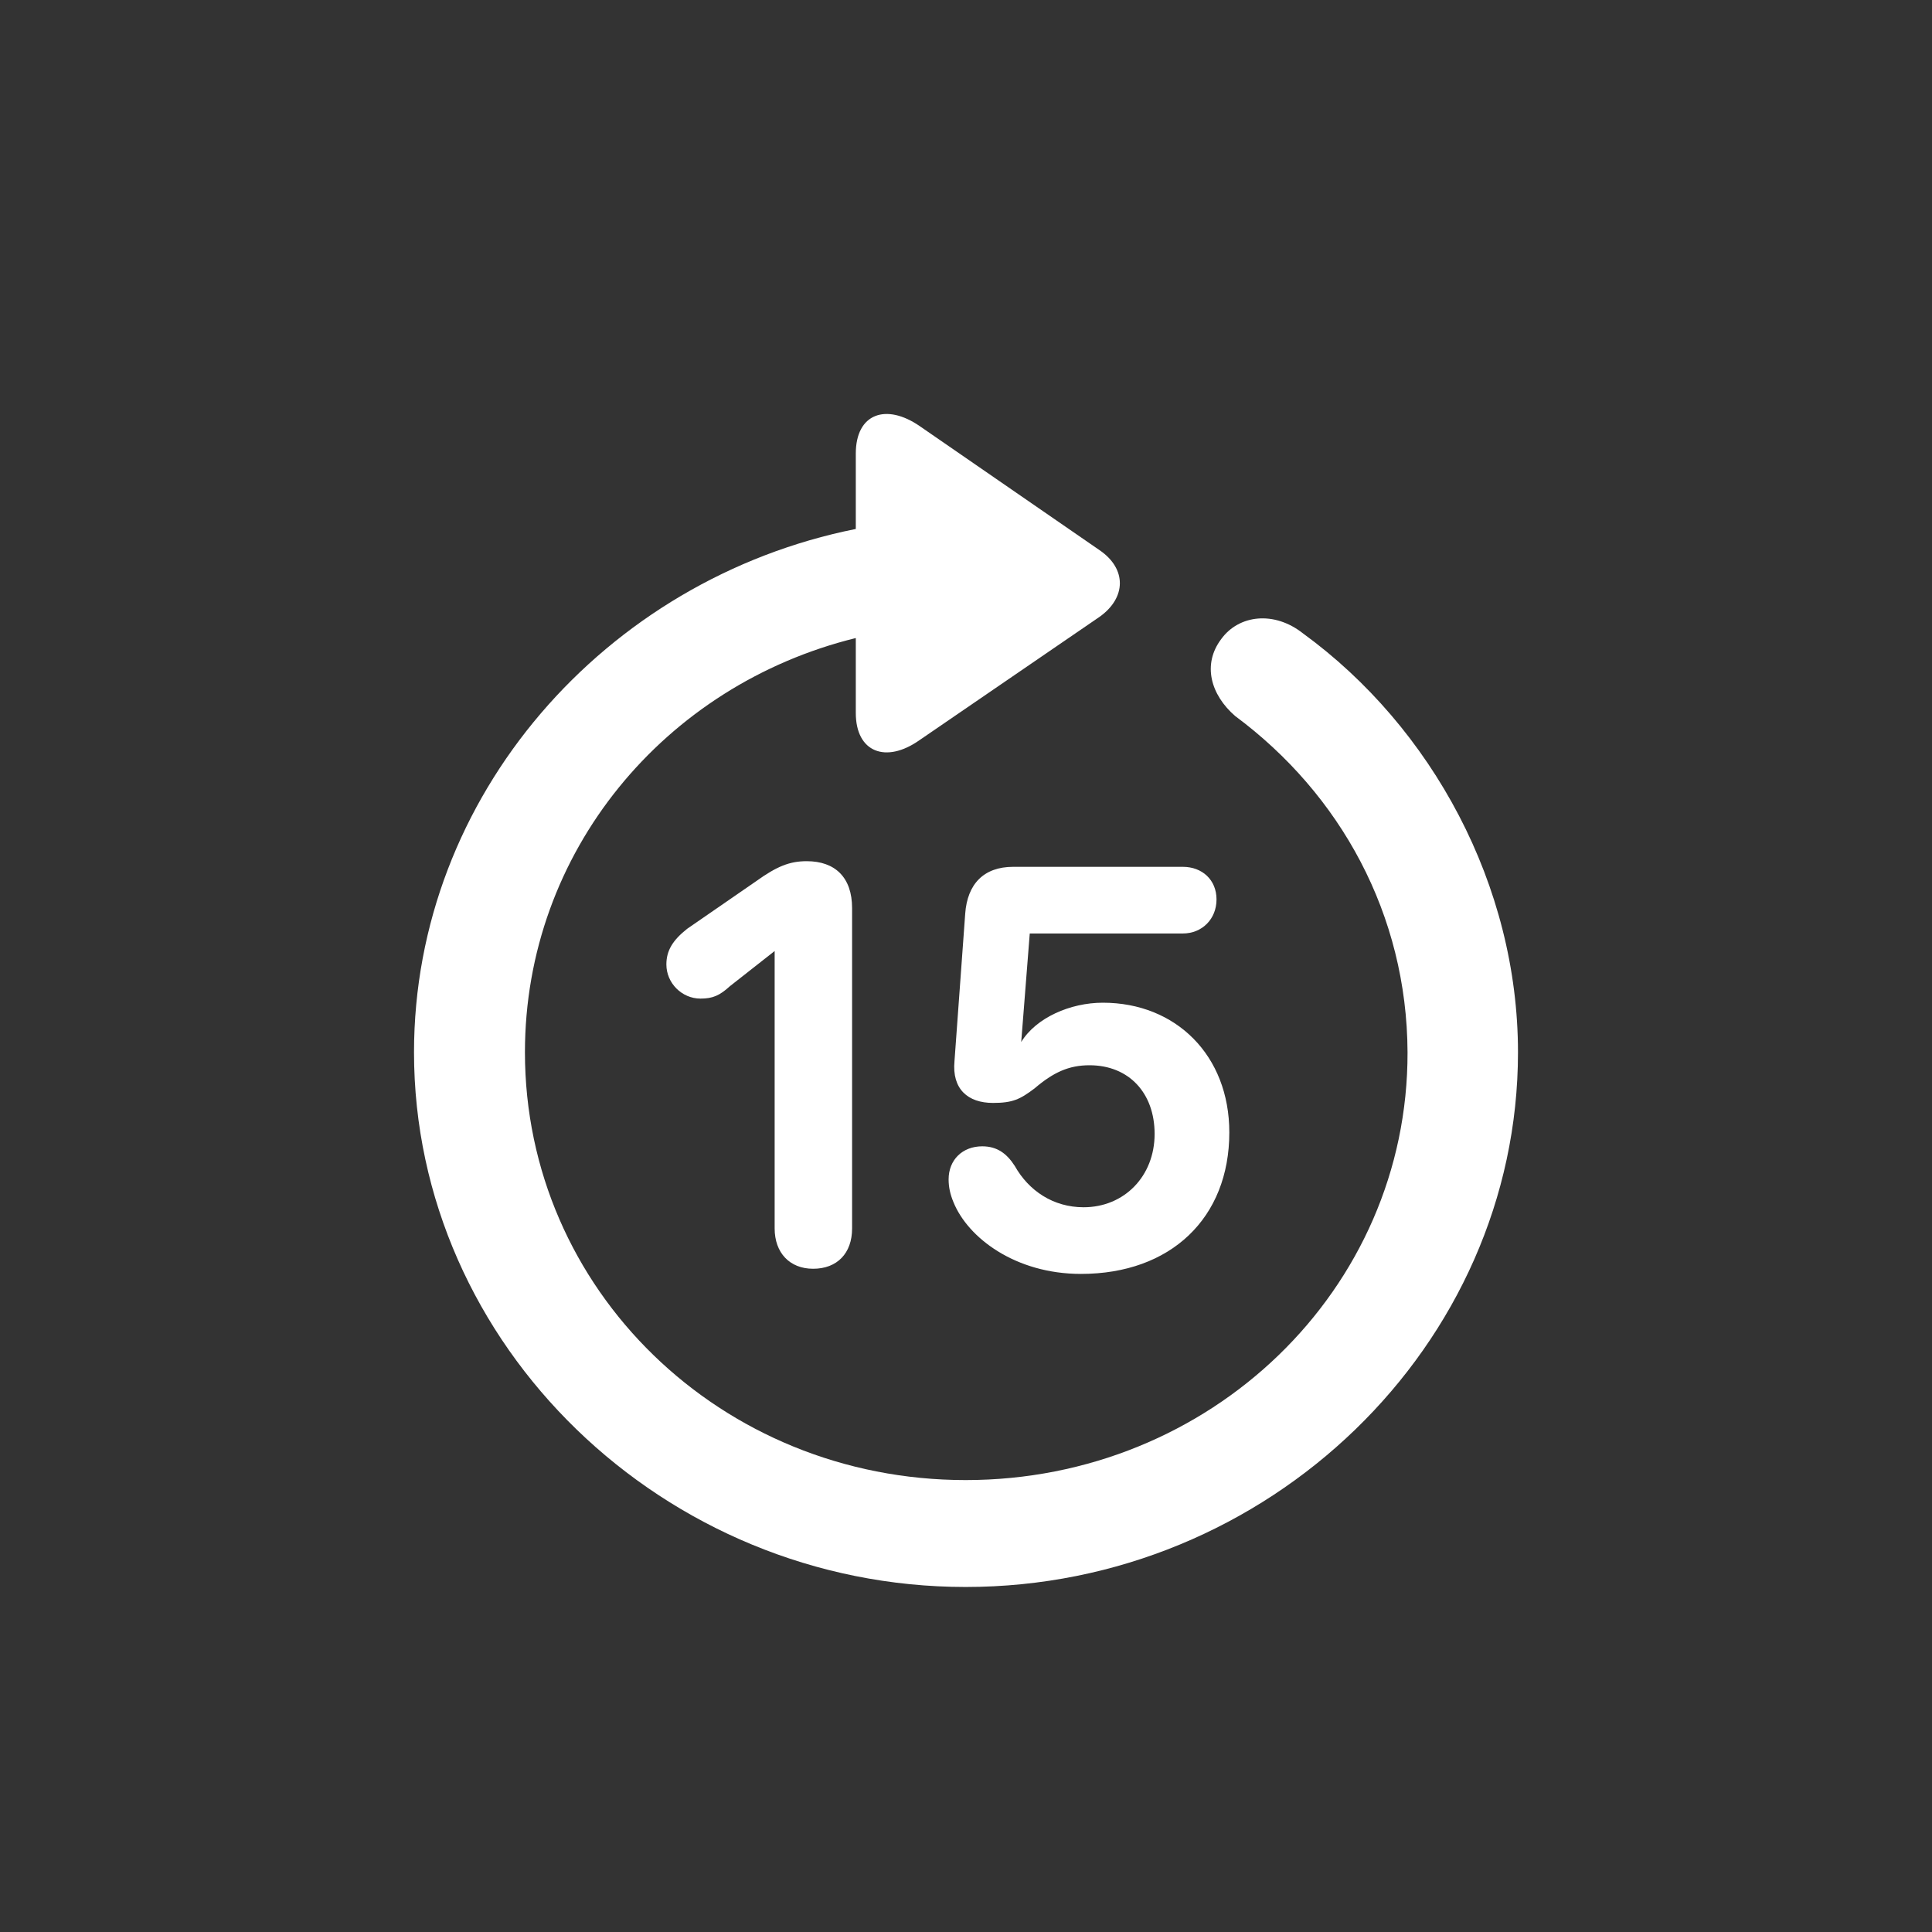 <svg width="24" height="24" viewBox="0 0 24 24" fill="none" xmlns="http://www.w3.org/2000/svg">
<rect x="0" y="0" width="24" height="24" fill="#333333" stroke="none"/>
<path d="M11.996 19.714C15.755 19.714 18.857 16.711 18.857 13.072C18.857 10.999 17.79 9.036 16.186 7.868C15.828 7.585 15.39 7.637 15.171 7.938C14.933 8.253 15.039 8.631 15.344 8.895C16.65 9.864 17.478 11.359 17.485 13.072C17.491 16.018 15.039 18.386 11.996 18.386C8.954 18.386 6.521 16.018 6.521 13.072C6.521 10.582 8.258 8.509 10.631 7.926V8.856C10.631 9.35 11.009 9.485 11.42 9.196L13.66 7.662C13.992 7.425 13.998 7.066 13.66 6.835L11.426 5.294C11.009 5.006 10.631 5.134 10.631 5.635V6.571C7.516 7.194 5.143 9.889 5.143 13.072C5.143 16.711 8.245 19.714 11.996 19.714ZM10.101 15.761C10.399 15.761 10.585 15.569 10.585 15.26V11.282C10.585 10.897 10.372 10.698 10.021 10.698C9.809 10.698 9.65 10.762 9.391 10.948L8.536 11.538C8.357 11.68 8.278 11.808 8.278 11.981C8.278 12.212 8.47 12.405 8.702 12.405C8.855 12.405 8.941 12.366 9.067 12.251L9.623 11.814V15.26C9.623 15.562 9.809 15.761 10.101 15.761ZM13.428 15.825C14.542 15.825 15.271 15.132 15.271 14.067C15.271 13.111 14.608 12.456 13.7 12.456C13.296 12.456 12.871 12.642 12.686 12.944L12.792 11.596H14.694C14.933 11.596 15.112 11.416 15.112 11.173C15.112 10.929 14.933 10.768 14.694 10.768H12.586C12.222 10.768 12.016 10.98 11.99 11.352L11.857 13.181C11.824 13.528 12.023 13.701 12.335 13.701C12.58 13.701 12.672 13.656 12.851 13.521C13.084 13.322 13.276 13.233 13.534 13.233C14.025 13.233 14.343 13.579 14.343 14.086C14.343 14.612 13.965 14.997 13.461 14.997C13.084 14.997 12.779 14.792 12.606 14.484C12.507 14.33 12.387 14.24 12.202 14.24C11.957 14.24 11.784 14.407 11.784 14.651C11.784 14.747 11.804 14.837 11.844 14.933C12.023 15.376 12.613 15.825 13.428 15.825Z" fill="white"/>
</svg>
